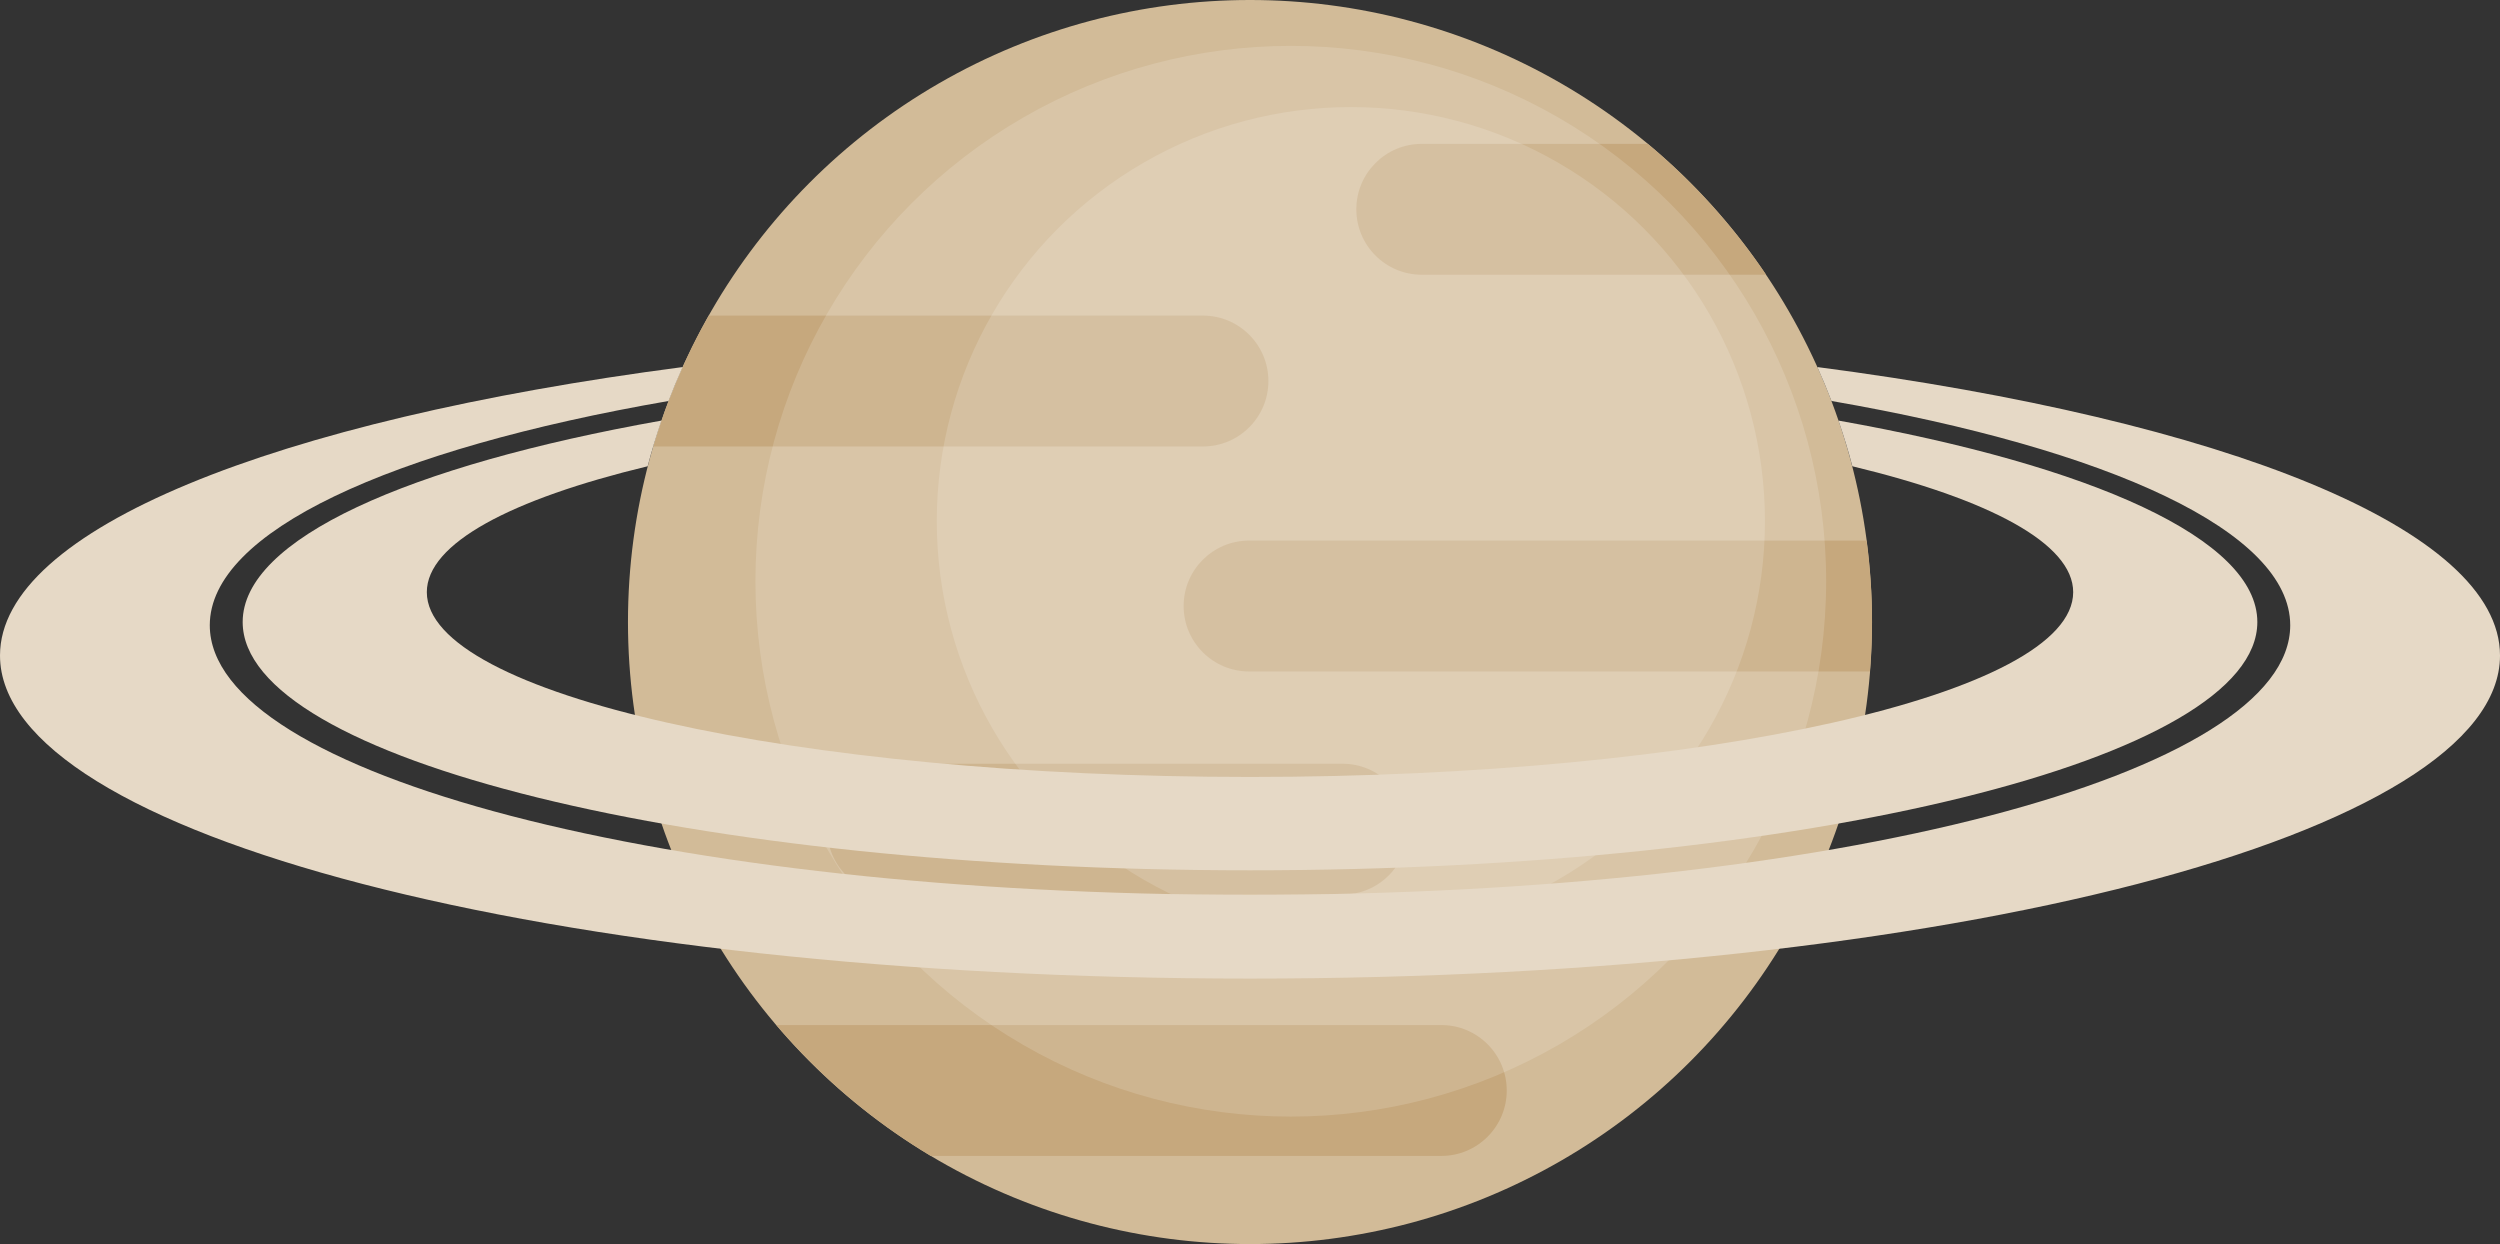 <?xml version="1.0" encoding="utf-8"?>
<!-- Generator: Adobe Illustrator 16.0.0, SVG Export Plug-In . SVG Version: 6.00 Build 0)  -->
<!DOCTYPE svg PUBLIC "-//W3C//DTD SVG 1.1//EN" "http://www.w3.org/Graphics/SVG/1.1/DTD/svg11.dtd">
<svg version="1.1" id="Layer_1" xmlns="http://www.w3.org/2000/svg" xmlns:xlink="http://www.w3.org/1999/xlink" x="0px" y="0px"
	 width="321.608px" height="160.039px" viewBox="0 0 321.608 160.039" enable-background="new 0 0 321.608 160.039"
	 xml:space="preserve">
<rect x="0" y="0" width="321.608" height="160.039" fill="#333333" stroke="none"/>
<g>
	<g>
		<circle fill="#D2BB98" cx="160.804" cy="80.02" r="80.02"/>
		<path fill="#C6A87D" d="M163.171,49.016c0-4.648-3.769-8.418-8.418-8.418H91.179c-2.99,5.27-5.399,10.909-7.141,16.837h70.715
			C159.402,57.435,163.171,53.666,163.171,49.016z M182.901,35.343h44.297c-4.256-6.312-9.392-11.979-15.224-16.836h-29.073
			c-4.649,0-8.418,3.769-8.418,8.418C174.483,31.574,178.252,35.343,182.901,35.343z M114.822,115.084h57.876
			c4.649,0,8.419-3.769,8.419-8.418s-3.77-8.418-8.419-8.418h-57.876c-4.649,0-8.418,3.769-8.418,8.418
			S110.173,115.084,114.822,115.084z M240.119,69.542h-79.434c-4.649,0-8.418,3.77-8.418,8.418c0,4.649,3.769,8.419,8.418,8.419
			h79.863c0.166-2.1,0.275-4.216,0.275-6.359C240.824,76.466,240.567,72.974,240.119,69.542z M185.414,131.865H99.876
			c5.649,6.633,12.352,12.336,19.864,16.836h65.674c4.649,0,8.418-3.77,8.418-8.418
			C193.832,135.634,190.063,131.865,185.414,131.865z"/>
		<circle opacity="0.15" fill="#FFFFFF" cx="166.051" cy="74.772" r="68.869"/>
		<circle opacity="0.15" fill="#FFFFFF" cx="173.779" cy="67.044" r="53.27"/>
	</g>
	<path fill="#E6D9C6" d="M236.508,54.105c0.662,1.929,1.271,3.884,1.785,5.876c17.615,4.247,28.408,9.937,28.408,16.196
		c0,13.129-47.412,23.773-105.897,23.773c-58.485,0-105.896-10.645-105.896-23.773c0-6.259,10.793-11.949,28.407-16.196
		c0.515-1.993,1.124-3.947,1.785-5.877C52.475,59.905,31.218,69.348,31.218,80.02c0,17.639,58.018,31.939,129.586,31.939
		c71.569,0,129.587-14.3,129.587-31.939C290.391,69.348,269.134,59.905,236.508,54.105z"/>
	<path fill="#E6D9C6" d="M233.788,47.219c0.646,1.435,1.254,2.887,1.816,4.364c35.844,6.221,59.018,16.819,59.018,28.853
		c0,19.154-58.709,34.682-133.818,34.682c-75.108,0-133.817-15.528-133.817-34.682c0-12.034,23.174-22.632,59.018-28.853
		c0.562-1.477,1.171-2.93,1.816-4.364C35.349,54.07,0,68.107,0,84.326c0,22.955,70.792,41.563,160.804,41.563
		c90.013,0,160.805-18.608,160.805-41.563C321.608,68.107,286.26,54.07,233.788,47.219z"/>
</g>
</svg>

